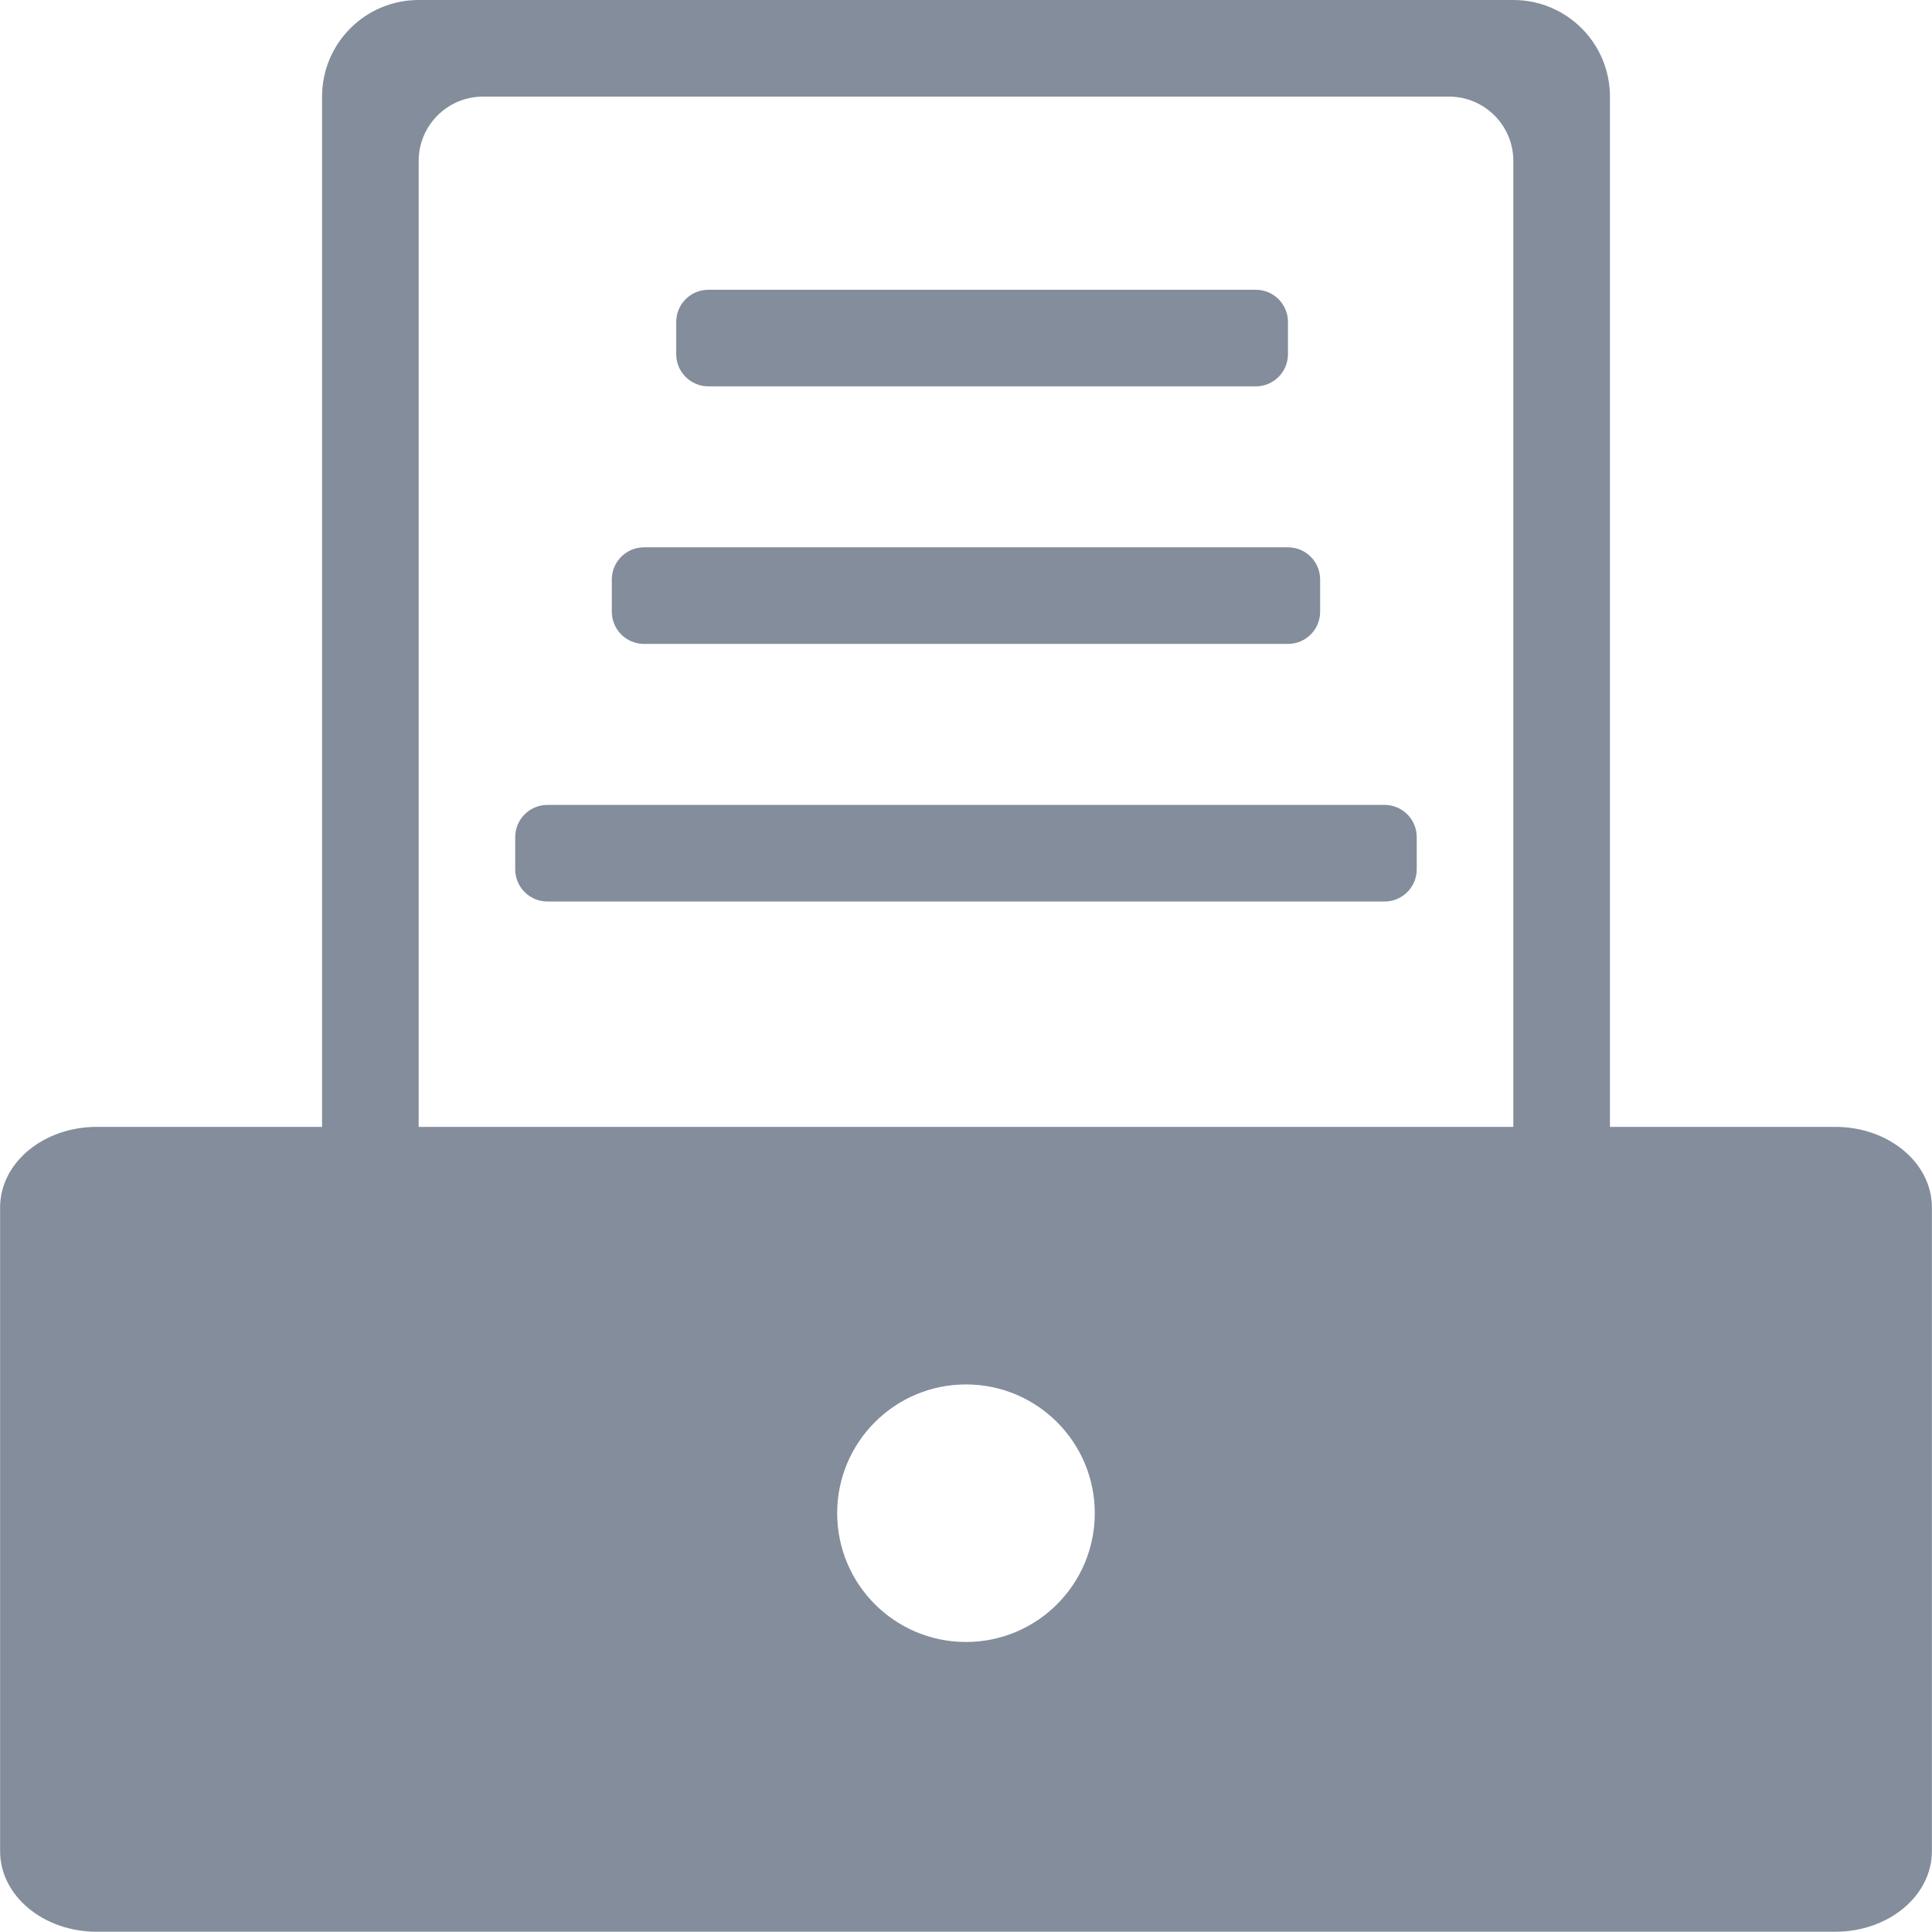 <?xml version="1.0" standalone="no"?><!DOCTYPE svg PUBLIC "-//W3C//DTD SVG 1.1//EN" "http://www.w3.org/Graphics/SVG/1.1/DTD/svg11.dtd"><svg t="1482750663960" class="icon" style="" viewBox="0 0 1024 1024" version="1.1" xmlns="http://www.w3.org/2000/svg" p-id="1455" xmlns:xlink="http://www.w3.org/1999/xlink" width="22" height="22"><defs><style type="text/css"></style></defs><path d="M375.478 204.777l290.111 0c9.421 0 17.067-7.623 17.067-17.067l0-17.067c0-9.444-7.646-17.067-17.067-17.067L375.478 153.577c-9.444 0-17.067 7.623-17.067 17.067l0 17.067C358.411 197.154 366.034 204.777 375.478 204.777zM341.345 341.288l341.311 0c9.421 0 17.044-7.623 17.044-17.067l0-17.067c0-9.444-7.623-17.067-17.044-17.067L341.345 290.088c-9.421 0-17.067 7.623-17.067 17.067l0 17.067C324.278 333.665 331.924 341.288 341.345 341.288zM733.833 426.621 290.145 426.621c-9.421 0-17.067 7.623-17.067 17.067l0 17.067c0 9.421 7.623 17.067 17.067 17.067l443.688 0c9.421 0 17.067-7.623 17.067-17.067l0-17.067C750.899 434.244 743.253 426.621 733.833 426.621zM802.099 0 221.901 0c-28.262 0-51.2 22.915-51.2 51.2l0 589.528c0 32.54 22.915 58.937 51.2 58.937l580.198 0c28.262 0 51.2-26.396 51.2-58.937L853.299 51.2C853.299 22.915 830.362 0 802.099 0zM802.099 621.045c0 21.709-15.292 39.322-34.133 39.322L256.034 660.366c-18.842 0-34.133-17.59-34.133-39.322L221.901 85.333c0-18.864 15.292-34.133 34.133-34.133l511.932 0c18.842 0 34.133 15.269 34.133 34.133L802.099 621.045zM972.743 597.265 51.257 597.265c-28.262 0-51.2 19.092-51.2 42.644l0 341.288c0 23.575 22.915 42.667 51.2 42.667l921.486 0c28.262 0 51.2-19.092 51.2-42.667L1023.943 639.909C1023.943 616.357 1001.006 597.265 972.743 597.265zM511.989 870.286c-37.706 0-68.267-30.561-68.267-68.267 0-37.683 30.561-68.244 68.267-68.244s68.267 30.561 68.267 68.244C580.255 839.726 549.695 870.286 511.989 870.286z" p-id="1456" fill="#848D9B"></path></svg>